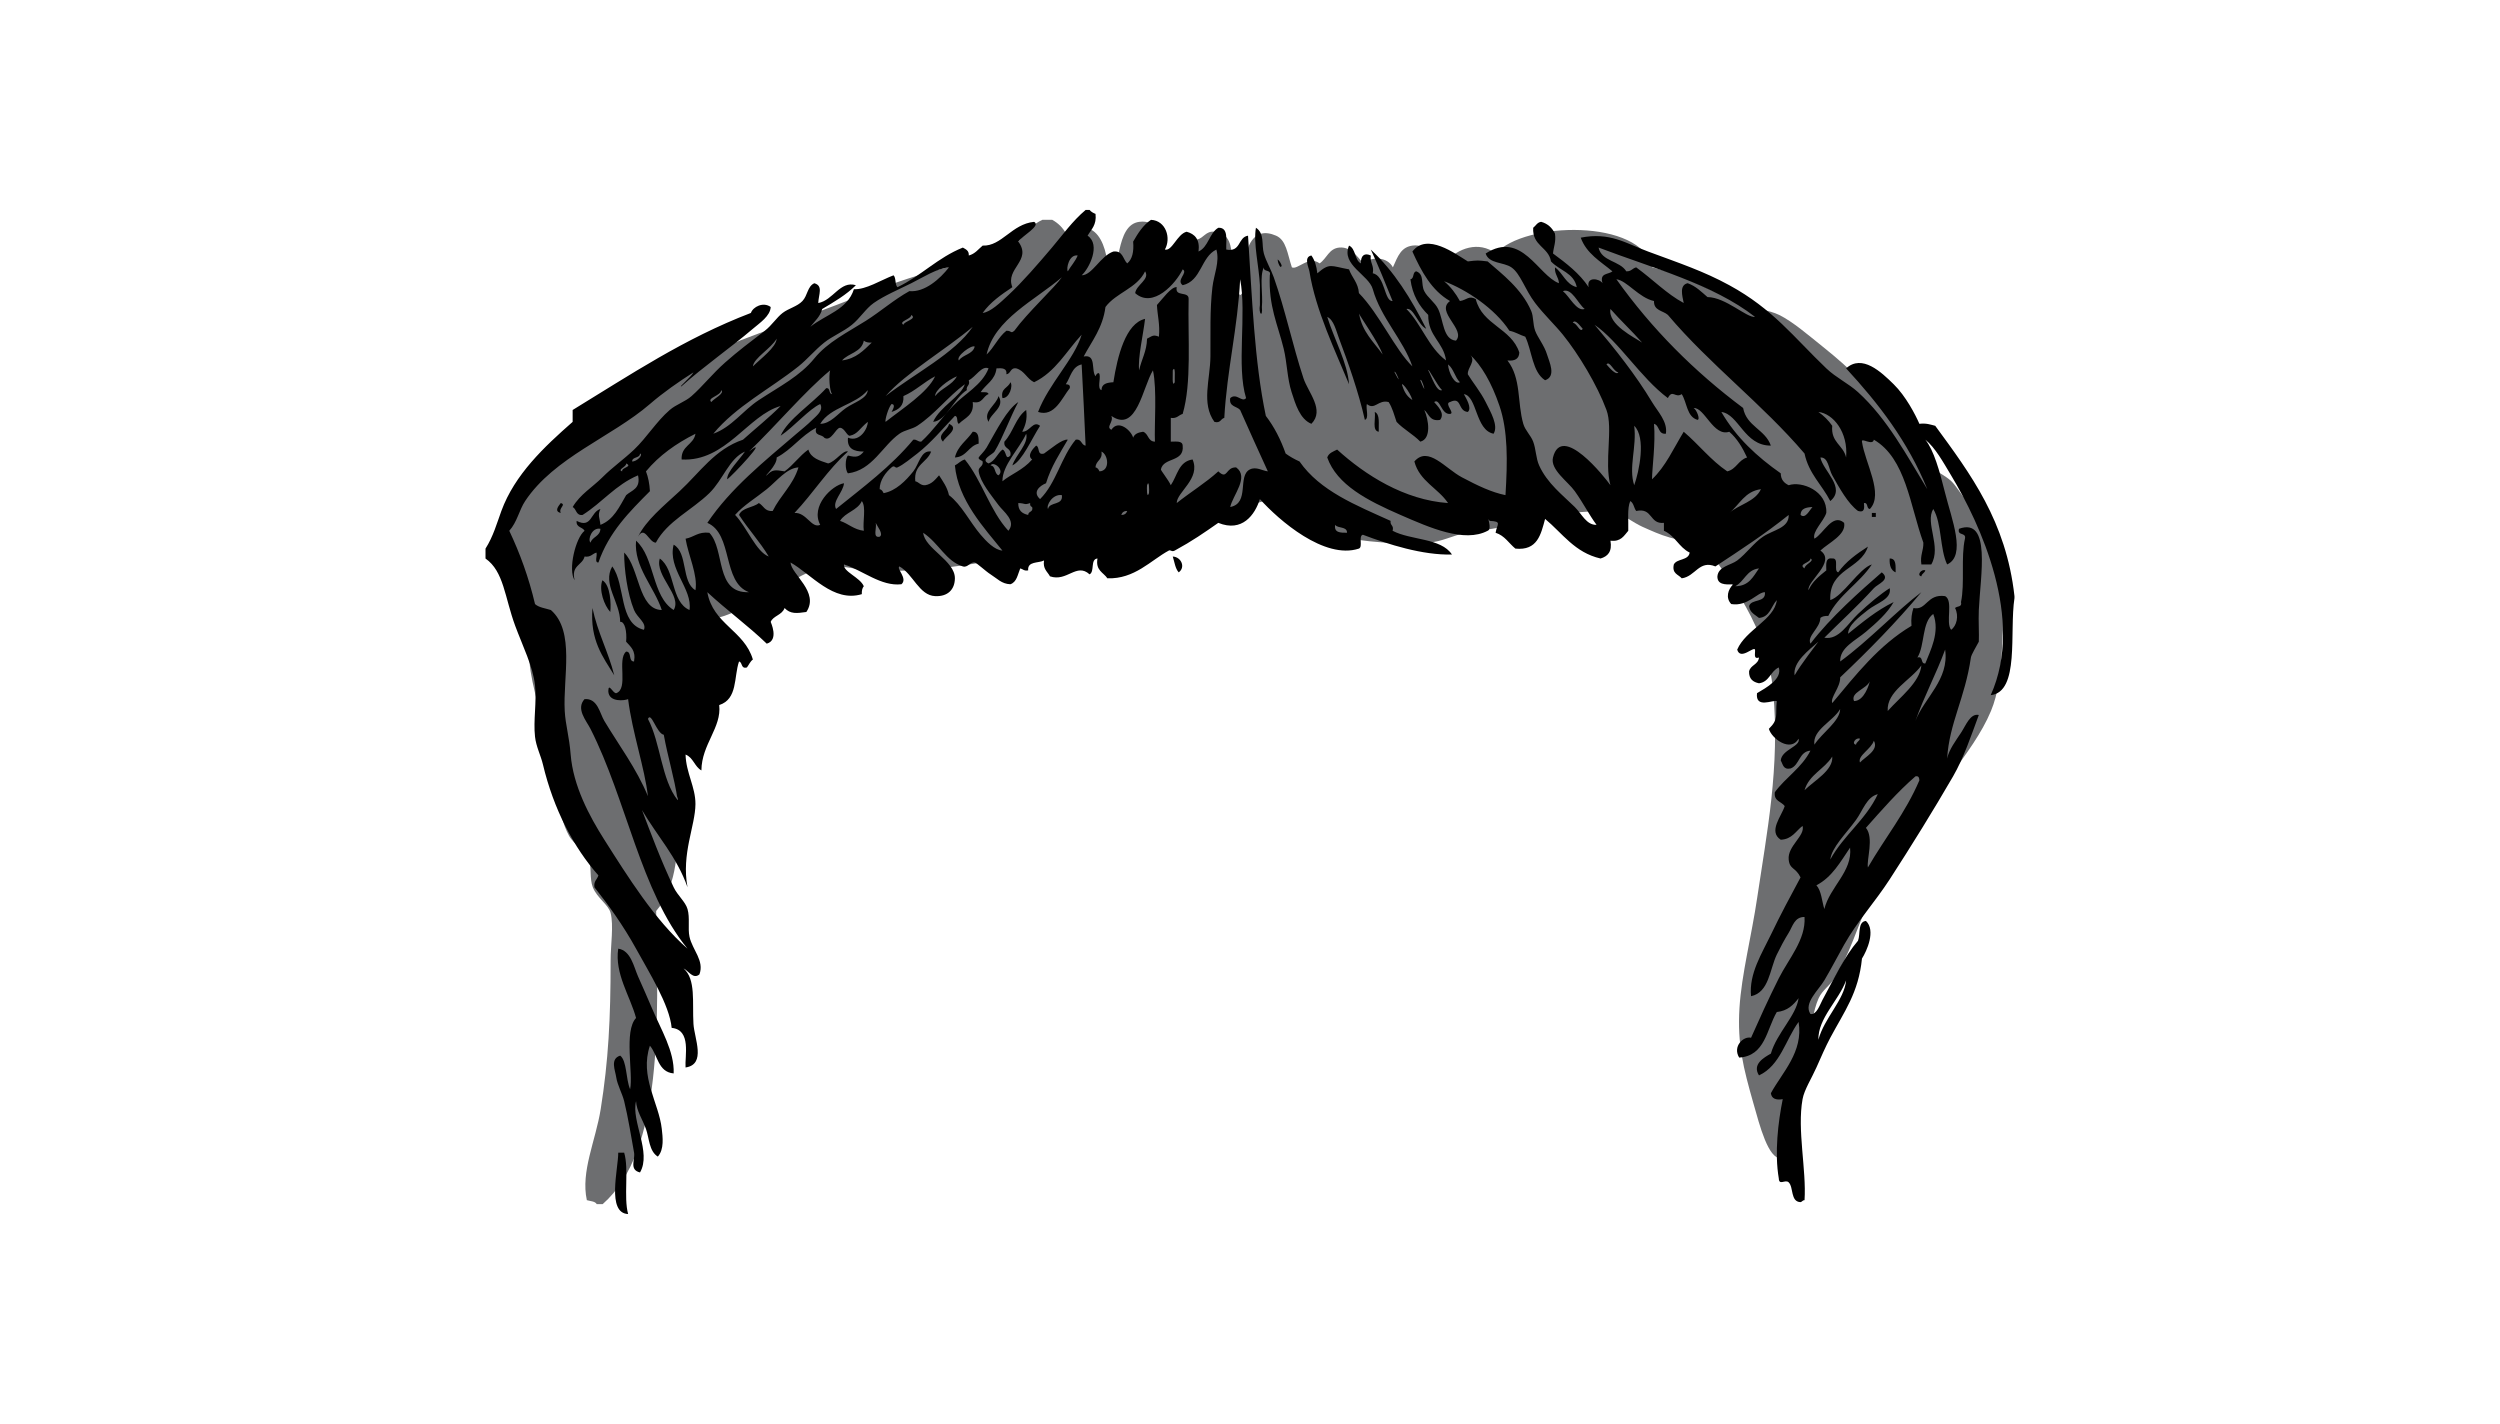 <?xml version="1.0" encoding="utf-8"?>
<!-- Generator: Adobe Illustrator 15.0.0, SVG Export Plug-In . SVG Version: 6.00 Build 0)  -->
<!DOCTYPE svg PUBLIC "-//W3C//DTD SVG 1.1//EN" "http://www.w3.org/Graphics/SVG/1.1/DTD/svg11.dtd">
<svg version="1.1" id="Слой_1" xmlns="http://www.w3.org/2000/svg" xmlns:xlink="http://www.w3.org/1999/xlink" x="0px" y="0px"
	 viewBox="0 0 302.956 172.561" enable-background="new 0 0 302.956 172.561"
	 xml:space="preserve">
<g>
	<g>
		<path fill-rule="evenodd" clip-rule="evenodd" fill="#6D6E70" d="M126.315,26.64c0.398,0,0.799,0,1.199,0
			c0.723,0.398,1.283,0.958,1.68,1.681c4.033-2.641,5.447,2.405,5.041,6.479c1.631-1.836,0.857-7.54,3.84-7.92
			c1.988-0.253,2.879,1.452,3.119,4.08c0.678,0.347,1.189-1.523,1.92-1.92c0.887-0.354,1.293,0.144,1.92,0
			c0.873-0.199,1.074-1.08,2.16-0.96c1.918,0.211,1.971,1.754,2.16,3.359c0.17,1.435-0.666,3.53,0.961,4.32
			c0.975-0.845,0.373-2.369,0.479-3.6c0.18-2.072,1.01-4.83,3.839-3.601c1.248,0.542,1.365,2.167,1.92,3.84
			c0.672,0.353,2.047-1.477,3.361-0.479c0.883-0.604,1.123-1.812,2.4-1.92c1.309-0.11,2.107,0.977,2.879,1.92
			c1.09-0.885,2.939-0.793,3.6,0.479c0.627-1.431,1.022-2.461,2.399-2.64c1.771-0.23,2.654,1.501,4.08,1.92
			c1.377-1.562,3.91-2.539,6-0.96c3.422-3.874,17.621-4.251,18.961,1.68c4.125,0.969,7.514,3.112,11.279,4.561
			c1.322,0.508,2.867,0.611,4.08,1.2c1.648,0.801,3.602,2.502,5.279,3.84c1.693,1.349,3.434,2.874,4.801,4.32
			c2.91,3.077,5.096,7.052,8.16,10.079c0.76,0.752,1.889,1.203,2.641,1.921c0.535,0.511,1.088,1.469,1.68,2.159
			c2.004,2.342,4.338,5.555,5.039,9.12c0,0.48,0,0.96,0,1.44c-0.84,5.769-0.17,10.894-1.92,15.12
			c-1.109,2.681-3.049,5.266-4.799,7.68c-0.613,0.845-0.865,1.944-1.441,2.64c-0.619,0.751-1.723,1.159-2.4,1.921
			c-0.75,0.845-0.533,2.224-1.92,2.159c-1.031,3.381-2.977,5.95-4.318,8.88c-1.328,2.896-2.207,6.143-4.08,9.12
			c-0.521,0.827-1.473,1.429-1.92,2.4c-0.672,1.457-0.959,3.795-1.201,6c-0.221,2.008-0.725,4.208-0.959,6.24
			c-0.318,2.737,0.104,7.211-2.4,7.199c-1.572-0.006-2.564-3.916-3.359-6.72c-1.205-4.241-1.951-7.128-1.682-11.52
			c0.254-4.107,1.463-8.7,2.16-13.44c1.133-7.685,2.777-15.755,1.92-24.96c-0.729-7.824-5.068-13.106-8.639-18.24
			c-3.031,0.23-4.99-0.693-7.201-1.68c-1.119-0.5-2.232-1.456-3.359-1.68c-3.6-0.714-10.316,0.818-13.68,1.68
			c-1.551,0.396-2.951,0.436-4.32,0.72c-1.619,0.337-2.967,1.098-4.561,1.2c-7.282,0.47-16.575-1.095-19.919-5.04
			c-4.745,1.281-9.366,2.619-14.159,4.08c-1.428,0.436-2.85,1.381-4.32,1.68c-3.371,0.687-7.361,0.344-11.279,0.96
			c-5.852,0.922-10.74,2-18,1.681c-1.797-0.079-3.828-0.733-5.52-0.48c-1.207,0.181-4.207,1.9-5.76,2.641
			c-2.979,1.417-4.738,3.286-8.4,3.84c-0.506,3.468-3.061,6.773-3.6,11.04c-1.092,8.627,1.934,18.867-2.641,24.239
			c0.232,13.28,0.893,29.047-6.48,35.521c-0.24,0-0.48,0-0.721,0c-0.203-0.356-0.771-0.348-1.199-0.48
			c-0.758-3.476,1.066-7.18,1.68-11.04c0.936-5.873,1.201-10.972,1.201-18c0-1.853,0.385-4.254,0-5.76
			c-0.26-1.008-1.654-1.823-2.16-3.12c-0.402-1.031-0.133-2.463-0.48-3.359c-0.432-1.113-1.818-1.826-2.4-2.88
			c-1.473-2.675-1.604-6.917-2.4-10.561c-0.799-3.663-2.146-7.469-2.398-10.56c-0.135-1.645,0.572-3.657,0.238-5.28
			c-0.381-1.861-3.602-3.636-3.359-6.72c0-0.88,0-1.761,0-2.641c1.281-5.979,6.855-9.578,11.041-13.439
			c3.426-3.163,7.184-5.946,11.039-7.92c5.557-2.844,12.023-4.81,18.24-7.2c6.506-2.502,13.287-5.254,20.16-5.521
			C123.21,29.936,124.128,27.655,126.315,26.64z M128.476,37.68c0.807,0.306,0.992-1.217,0.479-1.439
			C128.741,36.667,128.284,36.85,128.476,37.68z"/>
	</g>
	<g>
		<path fill-rule="evenodd" clip-rule="evenodd" d="M121.478,48.24c0.859,0.047,1.316-1.548,0.961-1.92
			C122.188,47.03,121.224,47.025,121.478,48.24z"/>
		<path fill-rule="evenodd" clip-rule="evenodd" d="M119.798,51.121c0.236-1.051,2.049-1.785,1.201-3.12
			C120.769,49.055,119.056,49.889,119.798,51.121z"/>
		<path fill-rule="evenodd" clip-rule="evenodd" d="M167.078,52.32c-0.035-0.926,0.188-2.107-0.48-2.399
			C166.725,50.752,166.24,52.197,167.078,52.32z"/>
		<path fill-rule="evenodd" clip-rule="evenodd" d="M114.999,51.36c-0.059,0.755-1.559,1.307-0.721,2.16
			C114.462,52.957,116.384,51.936,114.999,51.36z"/>
		<path fill-rule="evenodd" clip-rule="evenodd" d="M117.878,52.32c-0.701,1.059-1.822,1.698-2.16,3.12
			c1.438-0.083,1.646-1.394,2.881-1.68C118.593,53.045,118.62,52.297,117.878,52.32z"/>
		<path fill-rule="evenodd" clip-rule="evenodd" d="M67.958,60.96c-0.277,0.36-0.842,1.011,0,1.2
			C67.646,61.564,68.663,61.165,67.958,60.96z"/>
		<path fill-rule="evenodd" clip-rule="evenodd" d="M226.837,62.64c0.16,0,0.32,0,0.479,0c0-0.16,0-0.32,0-0.479
			c-0.158,0-0.318,0-0.479,0C226.837,62.32,226.837,62.48,226.837,62.64z"/>
		<path fill-rule="evenodd" clip-rule="evenodd" d="M142.118,67.44c0.211,0.669,0.299,1.461,0.721,1.92
			C143.69,68.745,143.157,67.5,142.118,67.44z"/>
		<path fill-rule="evenodd" clip-rule="evenodd" d="M229.716,69.36c-0.008-0.79,0.1-1.698-0.719-1.68
			C228.942,68.534,229.159,69.119,229.716,69.36z"/>
		<path fill-rule="evenodd" clip-rule="evenodd" d="M232.837,69.84c0.057-0.343,0.395-0.405,0.479-0.72
			C232.821,68.91,232.239,69.743,232.837,69.84z"/>
		<path fill-rule="evenodd" clip-rule="evenodd" d="M72.999,70.32c-0.461,1.178,0.232,3.072,0.959,3.841
			C74.058,73.222,73.993,70.907,72.999,70.32z"/>
		<path fill-rule="evenodd" clip-rule="evenodd" d="M74.438,81.84c-0.723-2.879-2.023-5.177-2.641-8.16
			C71.478,77.601,73.071,79.607,74.438,81.84z"/>
		<path fill-rule="evenodd" clip-rule="evenodd" d="M75.638,139.68c-0.24,0-0.48,0-0.719,0c0.018,1.928-1.436,7.336,1.199,7.44
			C75.548,145.05,76.245,141.714,75.638,139.68z"/>
		<path fill-rule="evenodd" clip-rule="evenodd" d="M168.758,64.32c0.197-0.678-0.338-0.621-0.24-1.199
			c-4.184-1.897-8.549-3.611-11.041-7.2c-0.609-0.27-1.17-0.59-1.68-0.96c-0.605-1.715-1.391-3.249-2.4-4.561
			c-1.394-6.604-1.667-14.331-2.157-21.84c-1.254,0.187-0.84,2.04-2.641,1.68c-0.033-1.167,0.295-2.695-0.961-2.64
			c-1.109,0.649-1.188,2.332-2.398,2.88c0.186-1.465-0.438-2.124-1.441-2.399c-1.158,0.285-1.756,2.396-2.639,2.159
			c0.789-1.351,0.145-3.516-1.682-3.6c-0.959,0.64-1.576,1.622-2.16,2.64c0.104,1.223-0.105,2.135-0.719,2.641
			c-0.533-0.508-0.506-1.574-1.68-1.44c-1.557,0.527-2.561,2.877-3.84,2.88c0.904-0.812,2.348-3.706,0.719-4.8
			c0.438-0.762,1.113-1.286,0.961-2.64c-0.283-0.116-0.545-0.256-0.721-0.48c-0.16,0-0.32,0-0.48,0
			c-1.623,1.375-2.746,2.987-4.08,4.561c-1.684,1.986-3.506,4.105-5.279,5.76c-1,0.933-2.186,2.067-3.119,2.16
			c0.932-1.308,2.258-2.223,3.6-3.12c-0.91-2.271,2.439-3.211,0.719-5.521c0.467-0.714,2.795-1.922,1.92-2.399
			c-2.707,0.262-3.939,2.976-6.238,2.88c-0.527,0.434-0.918,1.002-1.682,1.2c0.041-0.601-0.367-0.752-0.719-0.96
			c-3.031,1.209-5.051,3.429-7.92,4.8c-0.334-0.307-0.148-1.133-0.48-1.44c-1.512,0.575-3.389,1.771-4.801,1.681
			c-0.779,2.499-3.467,3.092-5.279,4.56c0.518-0.682,1.191-1.208,1.439-2.16c1.455-0.866,2.922-1.719,4.08-2.88
			c-1.91-0.588-2.768,1.841-4.561,2.16c0.039-1.034,0.625-2.097-0.479-2.4c-0.842,0.383-0.795,1.48-1.441,2.16
			c-0.629,0.662-1.674,0.883-2.398,1.44c-0.738,0.565-1.307,1.505-2.16,2.16c-1.77,1.355-3.303,2.512-4.801,3.84
			c-1.586,1.406-2.711,2.873-4.08,4.08c-0.789,0.696-1.848,0.994-2.641,1.68c-1.621,1.402-2.771,3.328-4.318,4.8
			c-1.254,1.19-2.602,2.121-3.84,3.36c-1.201,1.2-2.711,2.07-3.602,3.6c0.479,0.241,0.379,1.062,1.201,0.96
			c2.357-1.482,4.014-3.666,6.719-4.8c0.354,1.632-0.762,1.798-1.439,2.4c-0.826,1.413-1.506,2.974-3.119,3.6
			c-0.084-0.864-0.367-1.156,0-1.92c-1.215,0.35-1.027,2.399-2.881,1.44c-0.102,0.821,0.719,0.721,0.961,1.199
			c-1.08,0.83-2.041,4.742-1.201,6c-0.471-1.831,0.932-1.789,1.201-2.88c0.754,0.115,0.938-0.342,1.439-0.479
			c0.131,0.349-0.281,1.24,0.24,1.2c1.273-3.687,3.766-6.154,6.24-8.641c-0.049-0.912-0.213-1.707-0.48-2.399
			c1.594-1.927,3.656-3.385,6-4.561c-0.227,1.373-1.76,1.44-1.68,3.12c5.35,0.304,8.053-5.382,12-6.48
			c-1.438,1.442-3.043,2.719-4.561,4.08c-3.416,1.155-5.223,3.967-7.68,6.24c-2,1.85-4.066,3.522-5.041,5.521
			c0.818-1.424,1.297,0.694,2.16,0.72c1.375-2.593,4.375-3.948,6.48-6c1.666-1.623,2.408-4.21,4.32-5.04
			c-0.68,1.004-2.191,2.444-2.16,3.36c0.504-0.286,5.371-5.497,2.641-3.36c3.266-3.134,6.775-7.303,9.84-9.84
			c-0.18,0.664-0.084,2.49,0.24,2.88c-0.453-0.026-0.168-0.794-0.721-0.72c-1.705,1.896-4.684,3.795-5.52,5.76
			c1.629-1.093,3.465-3.253,4.799-3.84c0.455,0.783-0.523,1.479-0.959,1.92c-0.561,0.567-1.377,1.215-1.92,1.68
			c-3.922,3.362-7.988,6.616-10.801,10.8c3.143,1.339,1.777,7.183,5.041,8.4c-4.162,0.161-2.846-5.154-4.801-7.2
			c-1.361-0.16-1.861,0.539-2.879,0.72c0.324,1.998,1.512,4.405,1.199,6.24c-1.729-0.992-0.896-4.543-2.641-5.52
			c-0.76,2.939,2.314,5.35,1.92,7.92c-2.291-0.989-1.689-4.871-3.6-6.24c-0.637,2.075,2.752,4.518,1.68,6.24
			c-2.668-1.651-2.264-6.376-4.559-8.4c-0.285,3.18,2.213,5.613,3.119,8.4c-2.879-0.045-2.678-5.131-4.561-6.96
			c-0.004,2.02,0.387,4.957,1.201,6.96c0.381,0.938,1.547,1.543,1.199,2.399c-3.105-0.734-2.195-5.483-3.84-7.68
			c-1.236,2.141,0.955,4.297,0.959,6.72c0.553-0.09,0.838,1.14,0.721,2.4c0.516,0.604,1.203,1.037,0.961,2.4
			c-0.729,0.007-0.232-1.208-0.961-1.2c-1.129,0.951,0.328,4.487-1.199,5.04c-0.412,0.041-0.943-1.361-0.961-0.24
			c0.061,1.403,2.039,1.125,2.4,0.96c0.506,4.055,2.023,8.375,2.4,11.76c-1.354-3.315-3.611-6.319-5.281-9.12
			c-0.568-0.954-0.811-2.771-2.398-2.64c-1.078,1.183,0.221,2.617,0.719,3.6c4.367,8.593,6.09,19.737,11.76,26.641
			c-3.971-3.463-7.27-8.782-10.08-13.2c-1.826-2.875-3.779-6.54-4.08-10.32c-0.176-2.228-0.621-3.557-0.719-5.279
			c-0.229-4.048,1.275-9.67-1.68-12.24c-0.67-0.212-1.461-0.3-1.92-0.721c-0.762-3.238-1.834-6.166-3.121-8.88
			c0.953-1.055,1.201-2.516,1.92-3.6c3.523-5.305,10.482-7.757,15.121-11.76c1.629-1.406,3.486-2.7,5.279-3.84
			c-0.264,0.553-1.941,1.924-1.439,1.68c2.654-2.379,6.025-4.729,8.639-6.96c0.834-0.711,2.115-1.551,2.16-2.641
			c-0.896-0.663-2.15-0.021-2.398,0.721c-8.047,3.074-14.695,7.545-21.602,11.76c0,0.48,0,0.96,0,1.44
			c-3.436,3.016-7.02,6.378-8.639,10.8c-0.551,1.501-0.969,3.056-1.92,4.56c0,0.4,0,0.8,0,1.2c2.23,1.562,2.316,4.687,3.6,8.16
			c0.887,2.402,2.156,4.938,2.4,7.2c0.221,2.053-0.225,4.244,0,6.239c0.133,1.201,0.699,2.264,0.959,3.36
			c1.291,5.424,3.74,10.084,6.721,13.44c-0.139,0.501-0.596,0.685-0.48,1.439c1.676,2.115,3.504,4.645,5.041,7.44
			c1.574,2.868,4.055,6.808,4.318,9.6c2.416,0.233,1.576,3.429,1.682,4.8c2.539-0.374,1.062-3.526,0.959-5.279
			c-0.156-2.616,0.314-5.42-1.199-6.721c0.586,0.276,1.162,1.357,1.92,0.721c0.629-1.656-0.854-2.97-1.201-4.561
			c-0.221-1.011,0.072-2.285-0.24-3.359c-0.26-0.897-1.203-1.636-1.68-2.641c-1.584-3.338-2.809-6.653-3.84-9.359
			c1.83,3.129,4.236,5.684,5.52,9.359c-0.764-4.057,0.945-7.427,0.961-10.08c0.012-2.063-1.141-3.78-1.199-6
			c0.932,0.348,1.092,1.468,1.92,1.92c0.031-3.182,2.471-5.187,2.158-7.92c2.258-0.728,1.756-3.378,2.4-5.279
			c0.463,0.097,0.189,0.93,0.961,0.72c0.24-0.32,0.395-0.725,0.719-0.96c-1.035-3.524-4.838-4.281-5.52-8.16
			c2.322,2.158,4.92,4.041,7.201,6.24c1.523-0.434,0.471-2.62,0.479-2.641c0.299-0.744,1.381-0.818,1.682-1.68
			c0.701,0.747,1.477,0.648,2.639,0.48c1.619-2.411-1.836-4.559-1.92-6c2.527,1.432,5.188,4.886,8.641,3.84
			c-0.018-0.418,0.053-0.747,0.24-0.96c-0.447-1.078-2.547-1.768-2.4-2.641c2.268,0.709,4.49,2.688,6.959,2.4
			c0.814-0.681-0.662-1.915-0.238-2.16c1.664,0.937,2.383,3.506,4.32,3.6c1.537,0.075,2.389-0.806,2.398-2.159
			c0.016-2.134-3.668-3.608-3.84-5.521c1.951,1.321,2.746,3.438,4.801,4.08c0.594,0.186,0.883-0.562,1.439-0.479
			c0.24,0.035,1.34,1.077,1.92,1.439c0.791,0.494,1.342,1.163,2.4,1.2c0.783-0.257,0.893-1.187,1.199-1.92
			c0.324,0.075,0.459,0.342,0.961,0.24c-0.1-1.14,1.232-0.848,1.92-1.2c-0.156,1.036,0.414,1.345,0.721,1.92
			c2.068,0.714,3.213-1.688,4.799-0.24c0.645-0.315,0.064-1.854,0.961-1.92c-0.258,1.457,0.717,1.682,1.199,2.4
			c3.287,0.118,5.266-2.187,7.439-3.36c0.229-0.123,0.354,0.2,0.721,0c2.168-1.183,3.564-2.163,5.279-3.36
			c2.893,1.18,4.445-0.973,5.041-2.88c2.292,2.553,7.831,7.373,11.999,6c0.518-0.202-0.09-1.529,0.48-1.68
			c3.08,1.168,7.249,2.497,10.798,2.399C174.622,65.174,170.95,65.486,168.758,64.32z M71.558,65.76
			c-0.369-0.386,0.178-1.891,1.201-1.68C72.726,65.008,71.784,65.027,71.558,65.76z M75.397,57.121
			c-0.65-0.217,0.549-0.537,0.48-0.96C76.722,56.571,75.276,56.644,75.397,57.121z M76.599,55.92
			c0.023-0.617,0.936-0.344,0.959-0.96C77.997,55.11,77.144,55.962,76.599,55.92z M78.519,87.121c0.402-0.944,1.043,1.764,1.92,1.92
			c0.484,2.715,1.271,5.128,1.68,7.92C80.132,94.466,80.069,90.049,78.519,87.121z M130.599,30.96
			c-0.305,0.735-0.818,1.263-1.201,1.92C129.187,32.574,129.538,30.792,130.599,30.96z M128.679,33.6
			c-0.834,1.209-4.23,4.348-5.76,6.48c-0.477,0.399-0.307-0.022-0.961,0c-0.986,0.773-1.486,2.032-2.4,2.88
			C120.487,38.689,125.448,36.371,128.679,33.6z M118.118,42c-0.242,0.958-1.439,0.961-1.92,1.68
			C115.794,43.18,117.761,41.739,118.118,42z M117.878,39.6c-2.156,3.204-7.096,5.704-10.561,8.4
			C109.823,45.144,114.542,42.424,117.878,39.6z M109.478,48c1.449-0.633,2.473-1.688,3.842-2.4
			c-0.908,1.975-3.941,3.898-6.002,5.521c-0.119-0.137,0.33-1.738,0.721-2.16c0.598,0.036,0.07,0.812,0,0.96
			C108.882,49.644,109.562,49.204,109.478,48z M115.958,45.6c-0.58,1.1-1.912,1.448-2.639,2.4
			C113.302,47.257,114.89,46.056,115.958,45.6z M110.438,38.161c0.729,0.515-0.846,0.735-0.961,1.199
			C108.835,38.932,110.409,38.711,110.438,38.161z M94.118,41.041c-0.068,1.056-1.914,2.401-2.881,3.359
			C91.343,43.38,93.415,42.26,94.118,41.041z M88.071,46.936c0.266-0.188,0.803-0.573,0.527-0.376
			C88.335,46.748,88.173,46.864,88.071,46.936C87.927,47.041,87.87,47.08,88.071,46.936z M86.198,48.72
			c-0.576-0.514,1.16-0.747,1.199-1.44C87.856,47.676,86.509,48.297,86.198,48.72z M98.679,43.44
			c-1.752,2.152-4.164,3.359-6.721,5.04c-1.934,1.271-3.283,3.283-5.52,4.08c2.754-3.332,6.857-5.407,10.32-8.16
			c1.082-0.86,1.982-1.974,3.119-2.88c0.996-0.794,2.332-1.327,3.359-2.16c0.996-0.807,1.678-1.963,2.641-2.64
			c1.273-0.895,3.068-1.657,4.561-2.4c1.396-0.694,3.033-1.778,4.561-1.92c-1.078,1.389-2.939,3.052-4.801,2.88
			c-1.867,1.037-3.438,2.433-5.279,3.601C102.737,40.263,100.306,41.439,98.679,43.44z M105.638,41.52
			c-0.98,0.939-1.896,1.943-3.6,2.16c0.781-0.898,2.377-0.983,2.641-2.4C104.892,41.466,105.22,41.539,105.638,41.52z
			 M105.157,47.28c-0.064,1.034-1.65,1.475-2.639,2.16s-1.871,1.923-3.121,1.92C100.628,49.31,103.671,49.073,105.157,47.28z
			 M93.638,61.92c-0.971,0.092-1.104-0.655-1.68-0.96c-0.703,0.576-2.023,0.536-2.4,1.439c1.127,1.753,2.525,3.235,3.6,5.04
			c-1.525-0.555-2.66-3.577-4.078-5.04c1.02-1.163,2.523-2.055,3.84-3.12c1.236-1.002,2.404-2.552,3.84-2.64
			C96.11,58.792,94.56,60.042,93.638,61.92z M102.278,58.56c-1.455,0.236-4.096,2.777-2.881,5.04
			c-1.057,0.491-1.662-1.531-3.119-1.439c2.258-2.382,4.031-5.249,6.48-7.44c-0.572-0.242-1.49,1.224-2.4,1.44
			c-1.021-0.34-2.092-0.63-2.4-1.681c-1.08,0.761-1.809,1.871-2.879,2.641c-1.219-0.213-1.486-0.208-2.16,0.479
			c-0.434,0.246,1.277-1.195,1.199-2.16c1.842-0.957,2.949-2.65,4.801-3.6c-0.314,1.033,0.68,0.759,0.959,1.2
			c0.834,0.564,1.406-1.21,1.92-1.2c0.547,0.01,0.85,1.033,1.201,0.96c0.934-0.196,1.143-0.844,2.158-1.68
			c0.041,0.725-0.934,2.528-2.398,1.92c-0.135,1.333,0.715,1.684,1.92,1.68c-0.547,0.65-0.928,0.749-1.92,0.479
			c-0.361,0.39-0.361,1.771,0,2.16c2.955-0.362,4.188-3.357,6.24-4.8c0.646-0.455,1.535-0.546,2.16-0.96
			c2.18-1.447,3.699-3.509,5.76-5.04c-0.402,1.44-3.033,2.727-3.84,4.561c1.592-0.119,2.541-2.875,4.08-3.841
			c-0.1-0.578,0.438-0.521,0.238-1.199c0.82-0.381,1.582-1.829,2.4-1.44c-0.803,2.052-2.91,3.077-4.32,4.56
			c-1.334,1.405-2.414,3.011-3.84,4.32c-0.43,0.03-0.506-0.294-0.959-0.24c-2.682,3.24-6.084,5.757-9.361,8.4
			C100.808,60.762,102.179,59.667,102.278,58.56z M104.679,64.32c-1.221-0.14-1.854-0.866-2.881-1.199
			c0.633-1.049,2.115-1.245,2.641-2.4C104.991,61.447,104.522,63.196,104.679,64.32z M106.599,65.041
			c-0.912,0.192-0.307-1.135-0.48-1.681C106.294,63.764,107.116,64.738,106.599,65.041z M124.599,62.4
			c-0.73-0.149-1.227-0.533-1.201-1.439c0.898,0.021,0.686,0.269,1.441,0c-0.039,0.278,0.053,0.427,0.24,0.479
			C125.253,62.095,124.601,61.923,124.599,62.4z M126.999,61.68c-0.246-0.419,0.539-1.851,1.68-1.68
			C128.856,61.299,127.194,60.756,126.999,61.68z M130.358,53.28c-1.752,2.089-2.383,5.297-4.32,7.2
			c-0.938-0.826-0.092-1.592,0.721-1.92c0.615-2.023,1.67-3.609,2.639-5.28c-0.674-0.108-2.07,1.124-2.879,1.681
			c-0.893,0.252-0.471-0.81-0.961-0.96c-0.295,0.283-1.186,1.188-0.479,1.68c-1.129,1.297-2.559,1.773-3.602,2.64
			c-0.029-1.951,2.025-3.894,2.881-5.76c0.312,1.197-1.266,2.57-1.68,3.84c1.209-0.553,2.352-3.247,3.359-4.8
			c-0.855-0.681-1.219,0.735-2.16,0.72c0.338-0.702,0.646-1.435,0.48-2.64c-1.264,0.896-1.588,2.732-2.641,3.84
			c-0.15,0.952,0.914,0.688,0.721,1.68c-0.648,0.671-0.43-0.586-0.961-0.72c-0.625,0.494-0.871,1.369-1.68,1.681
			c-1.07-0.489,0.5-1.08,0.721-1.44c0.996-1.631,1.904-4.188,2.879-6c-1.387,0.914-2.566,3.304-3.84,5.52
			c-0.262,0.458-0.916,1.074-0.959,1.2c-0.084,0.252,0.461,0.381,0.48,0.48c0.121,0.637-0.564,0.651-0.48,1.2
			c0.203,1.328,1.518,2.877,2.4,4.079c0.584,0.798,2.207,1.917,1.199,3.12c-2.227-2.412-3.195-6.085-5.279-8.64
			c-0.5,0.141-0.775,0.504-1.201,0.72c0.387,4.215,3.578,7.606,5.76,10.32c-0.934-0.061-1.934-1.093-2.639-1.92
			c-1.295-1.52-2.332-3.651-3.84-4.8c-0.217-0.984-0.734-1.666-1.201-2.4c-0.459,0.501-0.854,1.065-1.68,1.2
			c-0.598,0.037-0.742-0.377-1.199-0.48c-0.213-2.052,1.432-2.248,1.92-3.6c-1.236-0.215-1.463,1.523-2.16,2.4
			c-0.904,1.136-2.125,2.373-3.6,2.64c-0.107-0.214-0.211-0.43-0.48-0.48c0-1.086,0.748-2.055,1.439-2.64
			c0.406-0.345,0.395,0.145,0.721,0c0.686-0.305,1.758-1.182,2.4-1.68c1.678-1.303,3.143-3.078,4.559-4.561
			c0.445,0.036,0.148,0.812,0.48,0.96c0.707-0.732,1.881-1,1.68-2.64c1.215,0.255,1.211-0.71,1.92-0.96
			c-0.074-0.326-0.6-0.199-0.959-0.24c0.635-0.964,1.756-1.442,1.92-2.88c0.688-0.047,1.309-0.03,1.199,0.72
			c0.566-0.074,0.447-0.833,1.201-0.72c0.996,0.283,1.289,1.27,2.158,1.68c2.592-1.249,3.914-3.767,5.762-5.76
			c-0.91,3.011-3.984,5.937-5.281,9.36c1.988,0.665,2.9-1.709,3.84-2.88c0.09-0.408-0.186-0.453-0.479-0.48
			c0.578-0.86,0.738-2.14,1.92-2.399c0.203,3.712,0.324,6.438,0.479,9.84C130.993,53.926,131.112,53.167,130.358,53.28z
			 M120.999,57.6c-0.529-0.19-0.312-1.128-0.961-1.2C120.392,55.809,121.8,56.986,120.999,57.6z M133.239,57.121
			c-0.107-0.214-0.211-0.43-0.48-0.48c0.027-0.853,0.887-0.872,0.719-1.92C134.312,55.104,134.552,57.055,133.239,57.121z
			 M135.878,62.4c0.105-0.295,0.307-0.492,0.721-0.479C136.493,62.215,136.292,62.413,135.878,62.4z M139.239,59.76
			c-0.277,0.776-0.273-0.645-0.24-0.96C139.274,58.024,139.271,59.445,139.239,59.76z M139.958,53.52
			c-0.871-0.01-0.771-0.988-1.439-1.2c-0.561,0.08-1.035,0.246-1.201,0.721c-0.223-0.844-1.779-2.276-2.639-0.96
			c-0.711-0.349,0.316-0.937,0-1.681c3.068,2.144,3.799-3.516,5.039-5.52C140.229,47.219,139.866,51.542,139.958,53.52z
			 M151.478,56.88c-1.57,0.762,0.016,4.11-2.398,4.56c0.322-1.448,2.336-3.628,0.719-4.8c-1.297-0.056-1.021,1.588-2.16,0.48
			c-1.549,1.41-3.393,2.526-5.039,3.84c-0.01-1.317,2.93-2.954,1.92-5.28c-1.686,0.234-1.857,1.982-2.641,3.12
			c-0.268-0.622-1.229-1.797-1.199-1.92c0.326-1.514,2.861-0.818,2.639-2.88c-0.025-0.613-0.803-0.477-1.439-0.48
			c0-0.96,0-1.92,0-2.88c0.756,0.115,0.939-0.342,1.439-0.479c1.107-3.774,0.615-9.147,0.721-13.921
			c0.053-1.012-1.711-0.207-1.439-1.439c-0.656-0.09-1.744,1.451-2.4,2.16c0.059,1.301,0.385,2.335,0.24,3.84
			c-0.717-0.287-0.816-0.066-1.439,0.24c-0.037,1.563-0.684,2.517-0.961,3.84c-0.17-1.534,0.496-4.303,0.721-6.24
			c-2.344,0.537-3.344,4.497-3.84,7.68c-0.758,0.043-1.432,0.169-1.441,0.96c-0.541-0.179-0.094-1.346-0.238-1.92
			c-0.086-0.336-0.424-0.021-0.48,0.24c-0.572-0.708,0.145-2.705-1.441-2.4c0.996-1.884,2.311-3.45,2.641-6
			c1.295-1.745,3.82-2.259,4.801-4.319c0.629,0.958-1.078,1.634-1.201,2.64c2.158,1.916,4.918-1.15,5.76-2.88
			c0.695,0.399-0.85,1.304,0,1.92c2.281-0.521,2.189-3.411,4.08-4.32c0.43,1.487-0.301,3.023-0.479,4.561
			c-0.326,2.807-0.213,5.642-0.24,8.399c-0.027,2.771-1.129,5.694,0.48,7.921c0.766,0.205,0.742-0.378,1.199-0.48
			c0.334-5.905,1.625-10.855,1.92-16.8c0.82,4.221-0.475,10.556,0.721,14.399c-0.502,0.593-1.146-0.691-1.92,0
			c-0.186,1.065,0.793,0.967,1.199,1.44c1.117,2.483,2.217,4.982,3.358,7.44C152.986,57.047,152.228,56.517,151.478,56.88z
			 M142.118,44.88c0.371-0.733,0.211,1.041,0.24,1.439C141.987,47.054,142.147,45.279,142.118,44.88z M161.797,63.6
			c0.33,0.472,1.447,0.153,1.441,0.96C162.432,64.565,161.637,64.56,161.797,63.6z"/>
		<path fill-rule="evenodd" clip-rule="evenodd" d="M234.517,51.6c-0.574-0.146-1.096-0.345-1.92-0.24
			c-0.5-1.141-1.646-3.354-3.121-4.8c-1.516-1.485-3.814-3.675-5.76-1.92c3.918,4.243,7.482,8.839,9.84,14.64
			c-2.473-4.039-4.807-8.487-8.398-11.76c-1.158-1.054-2.656-1.747-3.842-2.88c-3.98-3.804-6.441-7.18-11.76-10.08
			c-3.111-1.697-5.932-2.632-9.84-4.08c-2.76-1.022-4.615-2.372-8.16-1.68c0.705,1.937,2.4,2.881,3.84,4.08
			c-0.473,0.405-1.59,0.169-1.199,1.439c-0.34-0.546-1.98-0.874-1.68,0.48c-1.117-1.684-2.709-2.891-4.32-4.08
			c0.068-0.812,0.383-1.378,0.24-2.4c-0.34-0.7-0.865-1.216-1.68-1.439c-0.488,0.071-0.641,0.48-0.961,0.72
			c-0.131,2.212,1.852,2.309,2.16,4.08c0.992,1.088,2.783,1.378,3.121,3.12c-1.344-0.338-1.654-1.707-2.641-2.4
			c-0.064,0.864,0.443,1.157,0.48,1.92c-2.537-0.943-4.494-6.421-8.881-3.6c0.404,1.265,2.158,1.018,3.121,1.68
			c1.1,0.758,1.639,2.698,2.879,4.32c1.096,1.432,2.373,2.62,3.359,3.84c1.891,2.337,4.16,6.095,5.281,9.12
			c0.836,2.258-0.291,6.285,0.48,9.12c-0.678-0.966-5.916-7.578-6.961-3.36c-0.363,1.464,1.812,2.913,2.641,4.08
			c1.137,1.602,1.691,2.805,2.639,4.08c-1.217,0.061-1.797-1.33-2.639-2.16c-1.453-1.429-3.34-2.863-4.32-5.04
			c-0.396-0.878-0.375-1.961-0.721-2.88c-0.291-0.774-0.965-1.348-1.199-2.16c-0.748-2.583-0.221-5.494-1.92-7.68
			c0.895,0.096,1.408-0.191,1.439-0.96c-0.961-2.958-4.502-3.337-5.279-6.48c-0.848-0.464-1.074,0.113-1.92,0.24
			c-0.512-0.929-1.133-1.747-1.92-2.399c2.676,1.003,6.148,3.29,7.92,6c0.734,0.146,1.25,0.509,1.92,0.72
			c0.83,1.73,0.844,4.275,2.4,5.28c1.4-0.469,0.5-2.24,0.238-3.12c-0.318-1.077-1.152-2.088-1.439-2.88
			c-0.295-0.819-0.178-1.697-0.48-2.4c-1.164-2.712-3.586-4.517-5.279-6c-1.168-0.147-1.232-0.147-2.4,0
			c-1.518-0.924-4.959-3.535-6.719-1.2c1.096,2.424,2.326,4.714,4.559,6c-1.811,1.297,1.971,3.454,0.721,4.8
			c-1.584-0.131-1.496-2.47-2.16-3.84c-0.391-0.807-1.289-1.385-1.68-2.16c-0.445-0.882,0.053-2.011-0.961-2.399
			c-0.494,0.065-0.225,0.894-0.719,0.96c0.246,1.913,1.07,3.249,2.16,4.32c-0.035,2.595,1.85,3.269,2.16,5.52
			c-2.119-1.561-2.975-4.387-4.801-6.24c0.869-0.222,1.404,1.952,2.4,2.4c-1.816-3.624-3.896-6.984-6.72-9.601
			c0.945,2.016,1.789,4.132,2.641,6.24c-1.027,0.062-0.9-3.097-2.4-3.359c0.188-0.989-0.369-1.232-0.24-2.16
			c-0.73-0.348-1.227-0.042-1.199,0.96c-0.783-0.417-0.605-1.795-1.441-2.16c-0.998,2.339,2.395,3.537,2.881,5.28
			c0.967,3.468,3.685,6.116,4.8,9.359c-2.062-1.976-4.013-6.371-6.479-8.88c-0.092-1.27-0.846-1.874-1.201-2.88
			c-2.213-0.399-2.328-0.824-3.84,0.48c-0.092-0.867-0.318-1.602-0.719-2.16c-0.98,0.175-0.307,1.494-0.24,1.92
			c0.742,4.715,3.158,9.686,4.799,13.68c-0.15-2.49-1.828-5.529-2.639-8.16c0.801,0.371,1.072,1.666,1.439,2.641
			c1.062,2.813,2.357,6.456,3.119,9.84c0.543-0.179,0.096-1.347,0.24-1.92c0.971,0.795,1.379-0.576,2.641-0.24
			c0.449,0.671,0.674,1.565,0.961,2.4c0.851,0.907,2.015,1.502,2.878,2.399c1.369-0.338,1.02-2.658,0.48-3.84
			c0.572,0.469,0.652,1.427,1.92,1.2c0.631-0.807-0.303-1.652-0.721-2.16c0.707-0.533,0.854,1.537,1.92,1.44
			c0.658-0.07-0.758-1.27,0-1.44c1.473-0.725,0.906,1.102,2.16,1.2c0.541-0.48-0.227-1.681-0.48-2.16
			c1.615,0.229,1.387,4.372,3.602,4.8c0.609-0.987-0.348-2.613-0.961-3.84c-0.621-1.245-1.604-2.436-2.16-3.36
			c-0.086-0.82,1.074-1.627,0.24-2.399c1.389,1.265,2.635,3.393,3.6,6.239c1.016,2.99,0.982,6.631,0.721,10.801
			c-1.68-0.342-3.332-1.127-5.279-2.16c-2.02-1.07-4.09-3.85-5.762-1.92c0.633,2.408,2.863,3.217,4.08,5.04
			c-5.307-0.374-10.044-3.395-13.438-6.48c-0.479,0.242-1.025,0.415-1.199,0.96c1.176,3.313,4.863,5.214,8.878,6.96
			c3.555,1.547,7.736,3.409,10.561,1.92c0.615-0.217-0.201-1.95,0.24-1.199c1.535,0.071,0.898,0.354,0.721,1.439
			c1.098,0.341,1.607,1.272,2.398,1.92c2.674,0.274,3.09-1.711,3.602-3.6c2.098,1.741,3.594,4.085,6.719,4.8
			c0.861-0.259,1.43-0.811,1.201-2.16c1.273,0.154,1.637-0.603,2.158-1.2c0.041-1.239-0.148-2.708,0.24-3.6
			c0.422,0.219,0.439,0.841,0.721,1.2c2.037-0.437,1.572,1.628,3.359,1.439c0,0.32,0,0.641,0,0.96
			c1.342,0.579,1.826,2.014,3.121,2.641c-0.133,0.987-1.539,0.7-1.92,1.439c-0.25,1.13,0.553,1.207,0.959,1.681
			c1.662-0.22,2.098-2.257,4.08-1.44c3.043-1.996,6.086-3.994,8.881-6.24c0.059,1.604-1.865,1.796-3.121,2.641
			c-1.109,0.746-2.023,2.057-3.119,2.88c-0.764,0.573-2.289,0.702-2.4,1.92c-0.018,0.977,0.887,1.033,1.92,0.96
			c-0.631,0.61-0.963,1.647-0.24,2.399c2.01,0.325,3.182-1.454,4.08-1.439c0.135,1.334-1.635,0.764-1.92,1.68
			c0.084,0.796,0.719,1.041,1.201,1.44c1.334-0.105,1.465-1.414,2.158-2.16c-0.271,2.369-3.77,3.589-4.799,6
			c0.387,1.341,2-0.431,2.16,0c0.055,0.425-0.242,1.202,0.48,0.96c-0.088,0.872-1.029,0.891-1.201,1.68
			c-0.027,0.907,0.471,1.291,1.201,1.44c1.277-0.162,1.395-1.484,2.398-1.92c0.441,1.405-1.533,2.462-2.639,3.12
			c-0.219,1.931,1.967,0.767,2.398,0.96c-0.197,1.718,0.279,2.151-0.959,3.359c0.326,1.183,2.635,2.888,3.6,1.2
			c0.293,0.938-2.053,1.303-2.16,2.641c0.271,0.448,0.285,1.155,1.201,0.96c1.1-0.42,1-2.04,2.398-2.16
			c-1.043,2.075-3.002,3.236-4.318,5.04c-0.141,1.1,0.801,1.118,1.199,1.68c-0.375,1.218-2.035,3.073-0.48,4.08
			c1.377-0.063,1.824-1.057,2.641-1.68c0.348,1.208-1.842,2.438-1.68,4.08c0.119,1.225,0.809,0.895,1.439,2.159
			c-1.203,2.239-2.449,4.547-3.6,6.96c-1.055,2.211-2.678,4.708-2.4,7.44c2.188-0.452,2.26-3.258,3.119-5.04
			c0.414-0.856,0.936-1.829,1.441-2.64c0.482-0.774,0.691-1.933,1.92-1.92c0.182,2.74-1.928,5.068-3.121,7.439
			c-1.266,2.519-2.416,5.075-3.359,7.2c-0.883-0.242-2.277,1.026-1.439,2.4c3.156-0.204,3.314-3.405,4.559-5.521
			c1.305-0.137,2.016-0.865,2.641-1.68c-0.277,2.123-2.645,4.233-3.359,6.72c-0.811,0.463-2.303,1.276-1.439,2.64
			c2.572-1.186,3.213-4.306,4.799-6.479c0.604,3.644-2.012,6.147-3.359,8.64c0.086,0.634,0.576,0.863,1.439,0.72
			c-0.562,2.756-1.01,6.506-0.48,9.601c0.031,0.917,0.793,0.077,1.201,0.479c0.613,0.606,0.186,2.351,1.439,2.4
			c0.195-0.046,0.24-0.241,0.48-0.24c0.244-3.669-0.91-8.507-0.24-12.24c0.205-1.144,1.1-2.528,1.68-3.84
			c0.555-1.254,1.1-2.509,1.68-3.6c1.689-3.175,3.426-5.431,3.84-9.6c0.574-0.902,1.715-3.403,0.48-4.561
			c-1.014,0.107-0.65,1.59-0.959,2.4c-1.646,1.903-2.918,4.619-4.32,7.199c-0.303,0.558-0.697,1.812-1.441,1.681
			c-0.885-1.282,0.99-2.907,1.682-4.08c0.826-1.402,1.621-2.938,2.398-4.32c1.598-2.835,3.754-5.19,5.521-7.92
			c2.617-4.043,5.252-8.288,7.68-12.479c1.281-2.216,2.188-4.918,3.119-7.44c-1.043-0.219-1.559,1.251-2.16,2.16
			c-0.619,0.937-1.469,2.066-1.68,3.12c0.27-4.338,2.16-7.281,2.881-12.24c0.053-0.365,0.66-1.336,0.959-1.92
			c0.047-0.972-0.059-2.526,0-3.84c0.188-4.113,1.533-11.277-2.4-9.84c-0.254,0.895,0.9,0.38,0.721,1.199
			c-0.51,2.21-0.002,5.438-0.48,7.681c0.166,0.646-0.496,0.464-0.719,0.72c0.49,0.953,0.193,2.171-0.48,2.64
			c-0.701-0.899,0.305-3.504-0.721-4.08c-2.232-0.316-2.236,1.78-3.84,1.44c-0.201,0.599-0.314,1.286-0.24,2.16
			c-3.961,2.357-6.723,5.917-9.6,9.359c-0.275-0.684,0.988-1.886,0.961-3.119c3.451-3.268,6.779-6.66,9.84-10.32
			c-2.928,2.193-6.414,5.906-9.84,8.4c-0.074-1.685,1.863-2.532,3.119-3.601c1.268-1.077,2.596-2.249,3.359-3.6
			c-2.096,1.023-3.785,2.453-5.52,3.84c0-1.053,1.346-2.039,2.4-2.88c1.064-0.85,2.92-1.314,2.641-2.641
			c-1.059,0.66-2.531,1.883-3.84,3.12c-1.221,1.154-2.32,3.203-4.08,2.88c1.76-1.762,4.111-3.912,6-6
			c0.479-0.53,2.086-1.036,0.959-1.92c-2.566,2.234-6.225,5.454-8.641,8.641c-0.455-0.943,1.176-1.859,1.201-3.12
			c0.213-0.187,0.541-0.258,0.959-0.24c1.271-2.568,3.75-3.932,5.281-6.24c-1.539,0.464-3.502,3.856-5.041,4.32
			c-0.164-3.845,3.676-3.686,4.561-6.48c-1.361,0.88-2.672,1.808-3.6,3.12c-0.619-0.181,0.174-1.774-0.721-1.68
			c-0.859-0.14-0.729,0.71-0.721,1.44c-0.84,0.679-1.693,1.346-2.158,2.399c-0.201-1.093,3.404-3.44,1.439-4.8
			c1.008-0.947,3.158-1.914,2.879-3.36c-1.402-1.229-2.494,1.326-3.6,1.92c-0.293-0.86,1.111-2.084,1.439-3.119
			c0.146-2.681-3.002-3.897-4.559-3.36c-0.539-0.261-0.949-0.651-0.961-1.44c-2.869-2.01-5.41-4.35-7.199-7.439
			c2.123,0.277,2.777,4.102,6,4.08c-0.676-1.964-2.953-2.328-3.359-4.561c-5.91-4.411-11.068-9.572-15.361-15.6
			c1.283,0.161,2.719,2.239,4.561,2.64c-0.053,1.172,1.086,1.154,1.68,1.681c5.094,6.025,11.445,10.795,16.561,16.8
			c0.514,2.446,2.123,3.796,3.119,5.76c1.957-1.607-0.879-3.658-1.199-5.28c0.973-0.063,0.996,1.376,1.439,2.16
			c0.861,1.525,1.898,3.422,3.121,4.32c0.801,0.241,0.785-0.333,0.719-0.96c0.555-0.073,0.268,0.693,0.721,0.72
			c1.719-1.816-0.602-5.597-0.961-8.16c-0.111-0.542,1.303,0.553,1.441-0.24c3.887,2.272,4.365,7.955,6,12.48
			c0.029,0.99-0.418,1.503-0.24,2.64c0.4,0,0.799,0,1.199,0c1.266-2.165-0.789-5.013,0.24-6.72c1.057,1.742,0.777,4.823,1.68,6.72
			c2.346-1.063,0.555-5.463-0.24-8.64c-0.68-2.725-1.367-5.188-2.4-6.48c1.207,0.978,2.125,2.662,3.121,4.32
			c3.537,5.887,8.938,17.468,4.801,26.64c3.541-0.379,2.248-7.669,2.879-11.76c0-0.08,0-0.16,0-0.24
			C243.112,63.165,238.778,57.419,234.517,51.6z M190.597,39.121c0.268-0.557,0.949,0.467,1.199,0.72
			C191.499,40.427,191.099,39.121,190.597,39.121z M189.396,35.28c1.078-0.431,1.828,1.528,2.641,2.16
			C191.048,37.783,190.202,35.92,189.396,35.28z M164.695,38.001c0.217,0.532,2.301,3.388,2.861,4.959
			C166.477,41.433,165.07,40.233,164.695,38.001z M168.998,45.121C168.979,44.542,170.112,47.28,168.998,45.121L168.998,45.121z
			 M169.956,46.8c-0.338-0.824,0.906,0.628,1.201,1.68C170.267,47.906,170.077,47.096,169.956,46.8z M172.116,46.081
			C172.249,45.582,173.13,48.631,172.116,46.081L172.116,46.081z M173.077,44.88c-0.043-0.427,1.104,1.869,1.68,2.399
			C174.083,47.545,173.509,45.655,173.077,44.88z M175.476,44.161c0.688,0.514,0.832,1.568,1.441,2.159
			C176.319,46.667,175.528,45.157,175.476,44.161z M210.276,71.041c1.115-0.565,1.365-1.994,2.881-2.16
			C212.462,69.866,211.952,71.037,210.276,71.041z M223.716,118.8c-0.201,2.359-2.648,4.55-3.359,7.2
			C220.298,123.381,222.819,121.263,223.716,118.8z M218.677,95.76c0.562-1.917,2.414-2.545,3.359-4.08
			C222.181,93.348,219.843,94.605,218.677,95.76z M221.077,110.161c-0.303-0.979-0.352-2.209-0.961-2.881
			c1.898-0.98,2.914-2.846,4.08-4.56C224.517,105.601,221.745,107.468,221.077,110.161z M226.356,105.121
			c-0.176-0.931,0.76-3.606-0.24-4.801c1.92-2.161,3.816-4.344,6-6.239c0.408-0.089,0.453,0.187,0.48,0.479
			C230.923,98.488,228.407,101.571,226.356,105.121z M235.716,78.72c0.518,3.638-2.506,5.813-3.6,8.64
			C233.181,84.343,234.62,81.704,235.716,78.72z M234.276,74.4c0.848,2.211-0.359,4.438-0.961,6
			c-0.631,0.071-0.188-0.931-0.959-0.72C233.274,78.199,232.878,75.403,234.276,74.4z M232.837,80.64
			c-0.182,2.061-2.652,3.906-4.08,5.521C228.601,83.763,231.575,82.421,232.837,80.64z M221.796,104.161
			c0.182-1.486,1.887-3.105,3.121-4.801c0.816-1.122,1.297-2.792,2.639-3.12C226.104,99.347,223.411,101.214,221.796,104.161z
			 M225.396,89.52c-0.084,0.315-0.422,0.378-0.479,0.72C224.319,90.143,224.901,89.31,225.396,89.52z M225.396,92.4
			c-0.326-0.814,1.389-1.646,1.682-2.64C227.729,90.901,226.011,91.728,225.396,92.4z M226.597,82.56
			c-0.105,0.384-0.66,2.374-1.92,2.4C224.2,83.914,226.183,83.493,226.597,82.56z M222.997,85.92
			c-0.031,1.493-2.217,2.901-3.121,4.319C219.606,88.448,222.155,87.4,222.997,85.92z M218.677,68.88
			c-0.84-0.55,0.75-0.667,0.719-1.2C219.983,67.978,218.677,68.378,218.677,68.88z M219.636,61.44
			c-0.379,0.426-0.857,1.471-1.439,0.96C218.204,61.609,218.88,61.483,219.636,61.44z M220.356,77.76
			c-0.113,0.163-2.186,2.82-2.881,4.08C217.233,80.234,219.214,78.78,220.356,77.76z M194.677,44.161
			c0.379-0.518,0.857,0.885,1.439,0.96C195.839,45.536,194.983,44.509,194.677,44.161z M198.036,58.8
			c-0.713-2.156,0.332-4.625,0-7.2C199.509,53.007,198.63,57.182,198.036,58.8z M213.396,59.28c-0.715,1.523-2.643,1.837-3.84,2.881
			C210.808,61.17,211.415,59.54,213.396,59.28z M202.116,48.24c0.574-1.122,0.873,0.053,1.68-0.479
			c0.652,1.028,0.604,2.756,1.92,3.12c0.359-0.07-0.148-1.27-0.479-1.44c1.348-0.063,2.396,3.518,4.318,2.88
			c0.947,0.813,1.602,1.919,2.16,3.12c-1.057,0.304-1.299,1.422-2.4,1.681c-2.008-1.352-3.459-3.26-5.279-4.801
			c-1.215,1.985-2.189,4.211-3.84,5.761c0.004-1.36,0.445-4.354,0.24-6.721c0.701,0.179,0.465,1.296,1.439,1.2
			c0.234-1.462-0.977-2.668-1.68-3.84c-1.967-3.277-4.475-6.435-6.959-9.36C196.179,41.379,198.815,45.782,202.116,48.24z
			 M198.997,41.52c-0.918-0.626-4.188-2.184-3.84-4.08C196.392,38.844,197.761,40.116,198.997,41.52z M206.917,36
			c-0.732-0.628-1.398-1.322-2.4-1.681c-1.033,0.233-0.658,1.506-0.48,2.4c-2.049-1.092-3.703-2.825-5.76-4.32
			c-0.457,0.104-0.604,0.518-1.199,0.48c-0.787-1.294-2.992-1.169-3.361-2.88c6.604,2.517,13.828,4.413,18.961,8.399
			C211.679,38.543,209.144,36.025,206.917,36z M223.716,55.44c-0.326-1.513-1.875-1.805-1.68-3.84
			c-0.459-0.661-1.02-1.221-1.68-1.68C222.155,50.124,223.983,52.372,223.716,55.44z"/>
		<path fill-rule="evenodd" clip-rule="evenodd" d="M152.679,36.96c-0.189,1.071,0.366,1.628,0.239,0.239
			c0.156-1.522-0.315-3.676,0.24-4.8c-0.072,0.632,0.93,0.189,0.719,0.96c-0.164,3.76,0.965,5.955,1.68,8.88
			c0.422,1.723,0.424,3.611,0.961,5.28c0.467,1.449,1.006,3.279,2.4,3.84c1.65-1.672-0.398-3.81-0.961-5.52
			c-1.332-4.058-2.203-8.289-3.6-12.24c-0.346-0.979-0.93-1.92-1.199-2.88c-0.299-1.058,0.115-2.42-0.96-3.12
			c-0.34,1.896,0.381,4.713,0.48,6.96C152.679,35.36,152.679,36.161,152.679,36.96z"/>
		<path fill-rule="evenodd" clip-rule="evenodd" d="M155.316,32.161c-0.115-0.284-0.256-0.545-0.479-0.721
			C154.801,31.761,155.215,32.763,155.316,32.161z"/>
		<path fill-rule="evenodd" clip-rule="evenodd" d="M77.317,118.32c-0.516-1.17-0.873-3.134-2.398-3.359
			c-0.455,3.032,1.443,5.741,2.16,8.399c-1.5,1.595-0.322,6.692-0.721,8.641c-0.535-1.271-0.373-3.417-1.201-4.08
			c-1.248,0.399-0.609,1.755-0.479,2.64c0.133,0.905,0.742,1.992,0.959,2.88c0.484,1.977,0.861,4.346,1.201,6.24
			c0.146,0.822-0.621,2.081,0.719,2.4c1.424-2.441-1.09-6.228-0.479-8.641c0.057,1.196,0.805,2.25,1.199,3.36
			c0.402,1.133,0.373,2.702,1.439,3.36c0.797-0.874,0.586-2.402,0.48-3.36c-0.35-3.155-2.711-6.308-1.439-10.08
			c0.959,1.121,0.961,3.198,2.879,3.36c0.109-2.684-1.566-5.367-2.639-7.92C78.478,120.923,77.88,119.589,77.317,118.32z"/>
	</g>
</g>
</svg>
